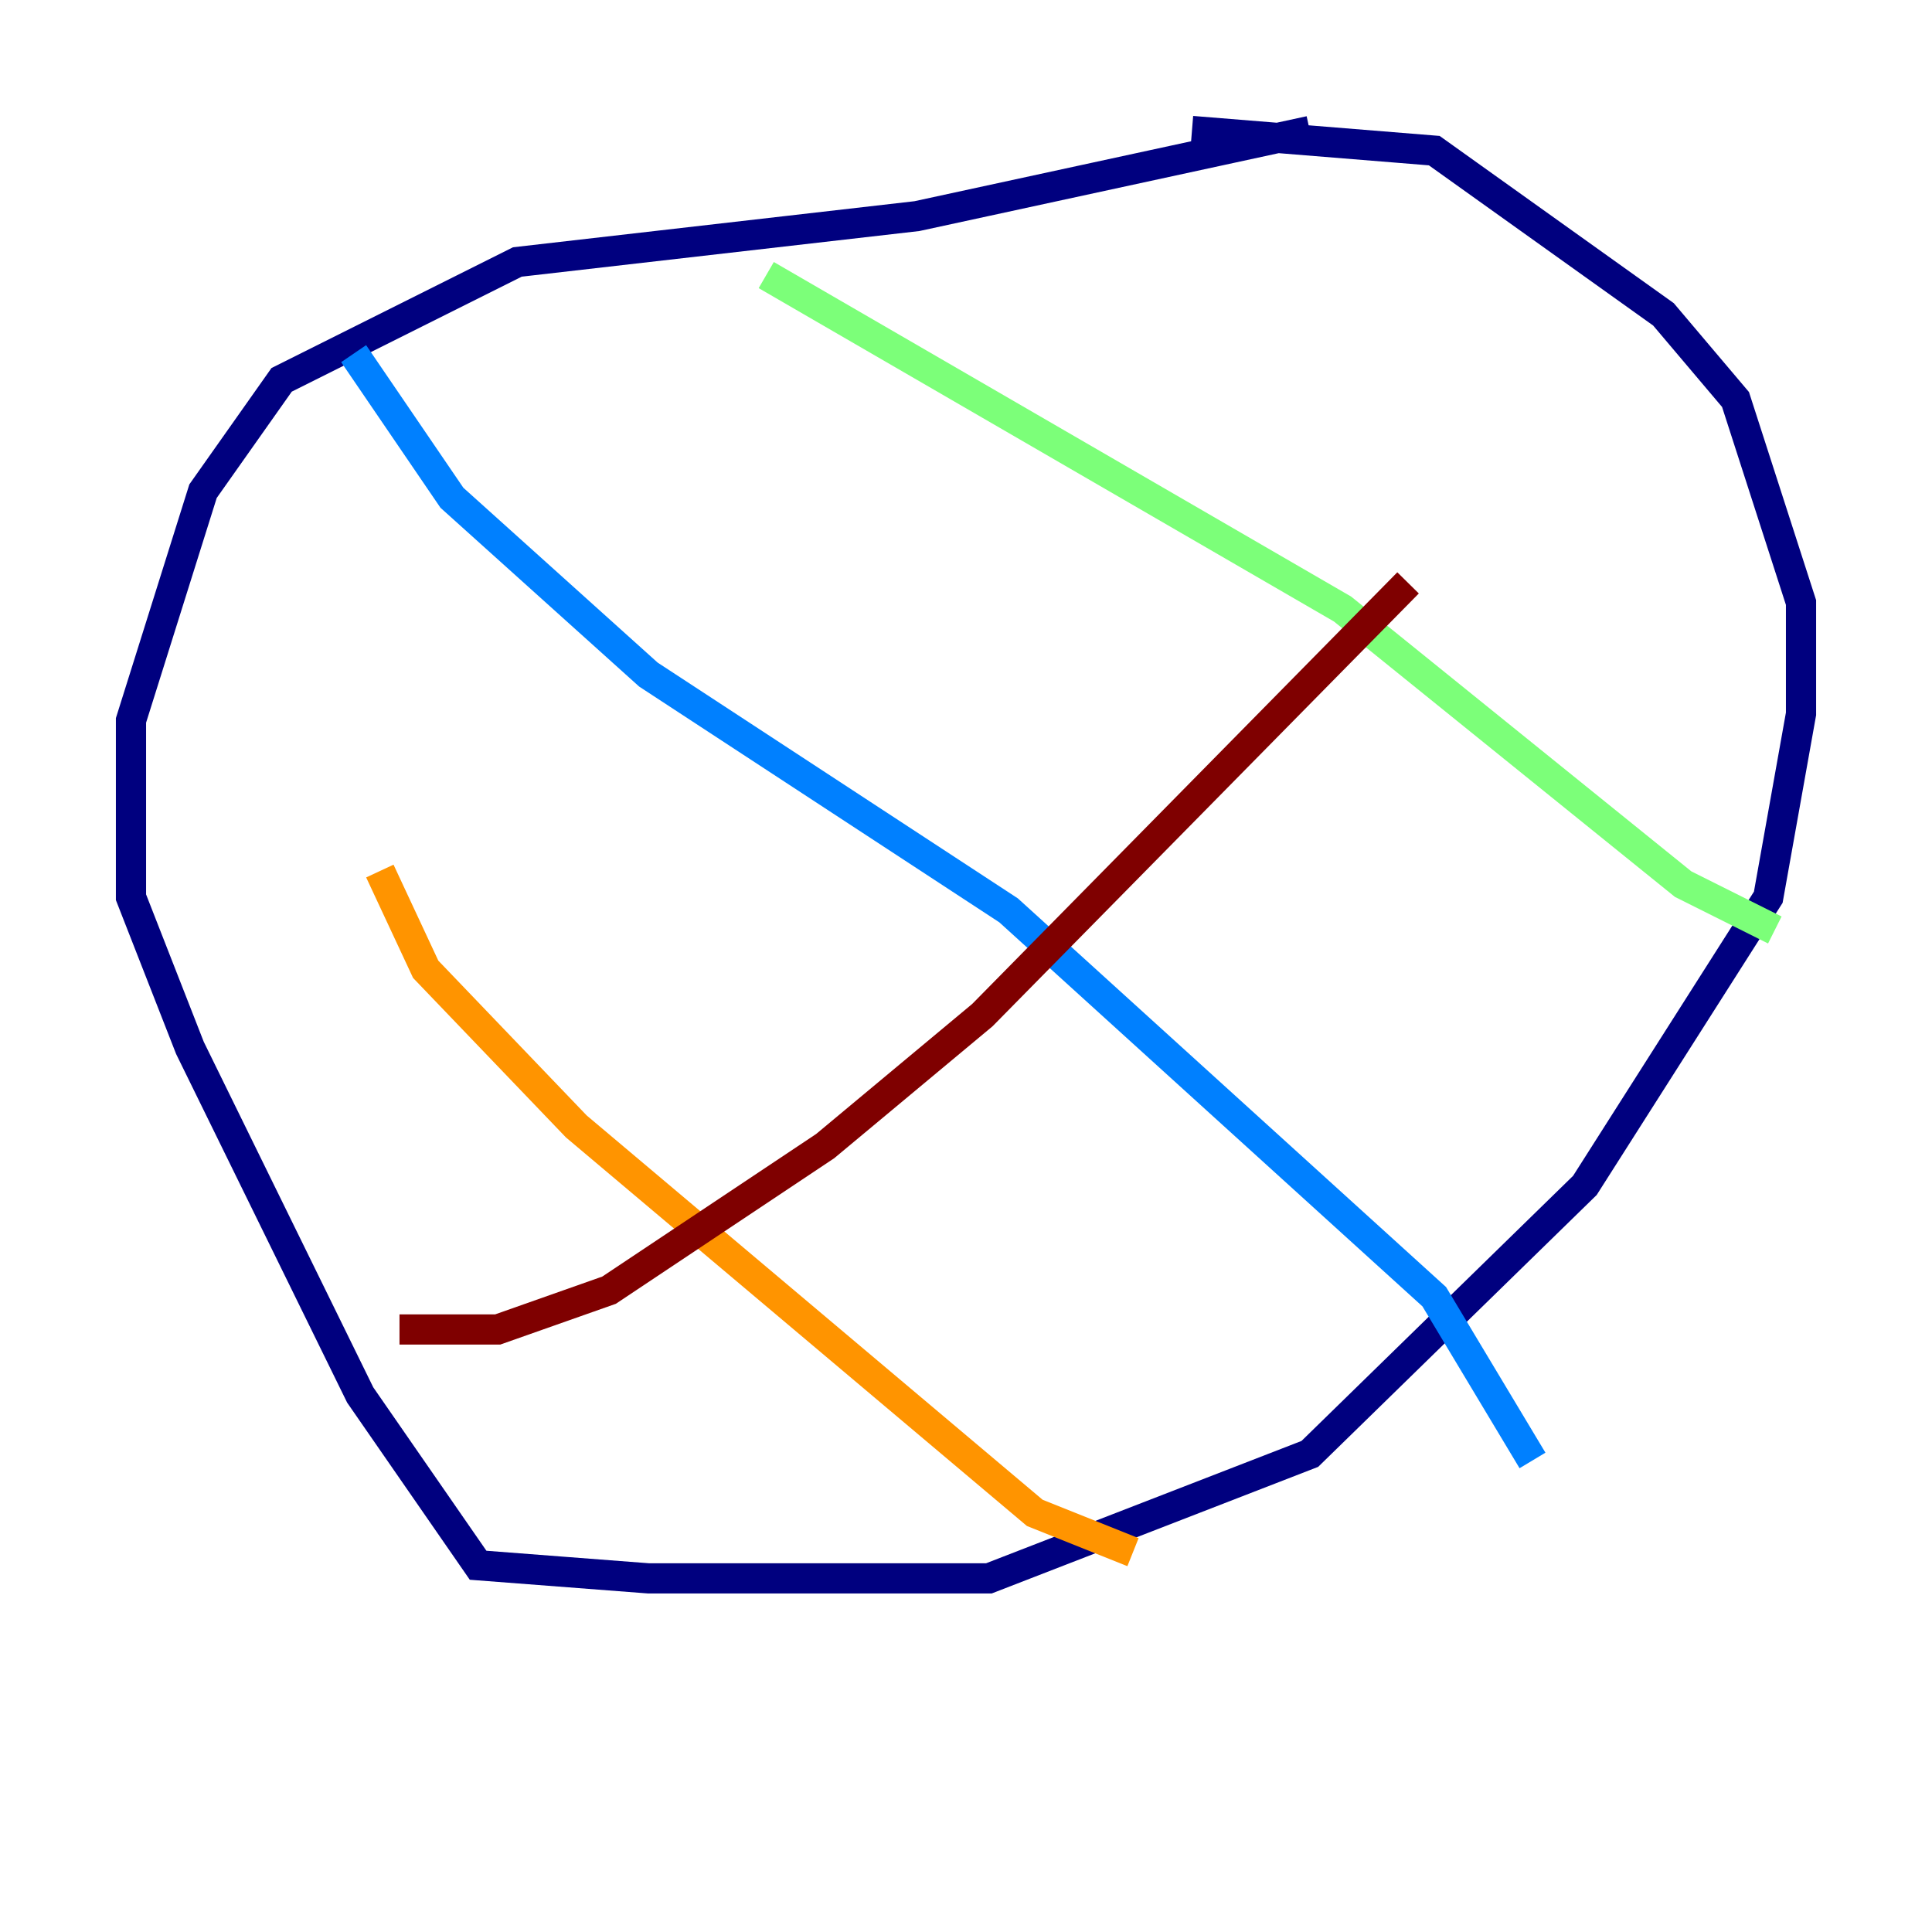<?xml version="1.0" encoding="utf-8" ?>
<svg baseProfile="tiny" height="128" version="1.2" viewBox="0,0,128,128" width="128" xmlns="http://www.w3.org/2000/svg" xmlns:ev="http://www.w3.org/2001/xml-events" xmlns:xlink="http://www.w3.org/1999/xlink"><defs /><polyline fill="none" points="86.78,8.678 60.746,14.319 34.278,17.356 18.658,25.166 13.451,32.542 8.678,47.729 8.678,59.444 12.583,69.424 23.864,92.42 31.675,103.702 42.956,104.57 65.519,104.57 86.78,96.325 105.003,78.536 117.153,59.444 119.322,47.295 119.322,39.919 114.983,26.468 110.21,20.827 95.024,9.98 78.969,8.678" stroke="#00007f" stroke-width="2" /><polyline fill="none" points="23.43,23.43 29.939,32.976 42.956,44.691 66.82,60.312 95.024,85.912 101.532,96.759" stroke="#0080ff" stroke-width="2" /><polyline fill="none" points="50.766,18.224 88.949,40.352 111.512,58.576 117.586,61.614" stroke="#7cff79" stroke-width="2" /><polyline fill="none" points="25.166,57.709 28.203,64.217 38.183,74.63 68.556,100.231 75.064,102.834" stroke="#ff9400" stroke-width="2" /><polyline fill="none" points="26.468,88.081 32.976,88.081 40.352,85.478 54.671,75.932 65.085,67.254 93.288,38.617" stroke="#7f0000" stroke-width="2" /></svg>